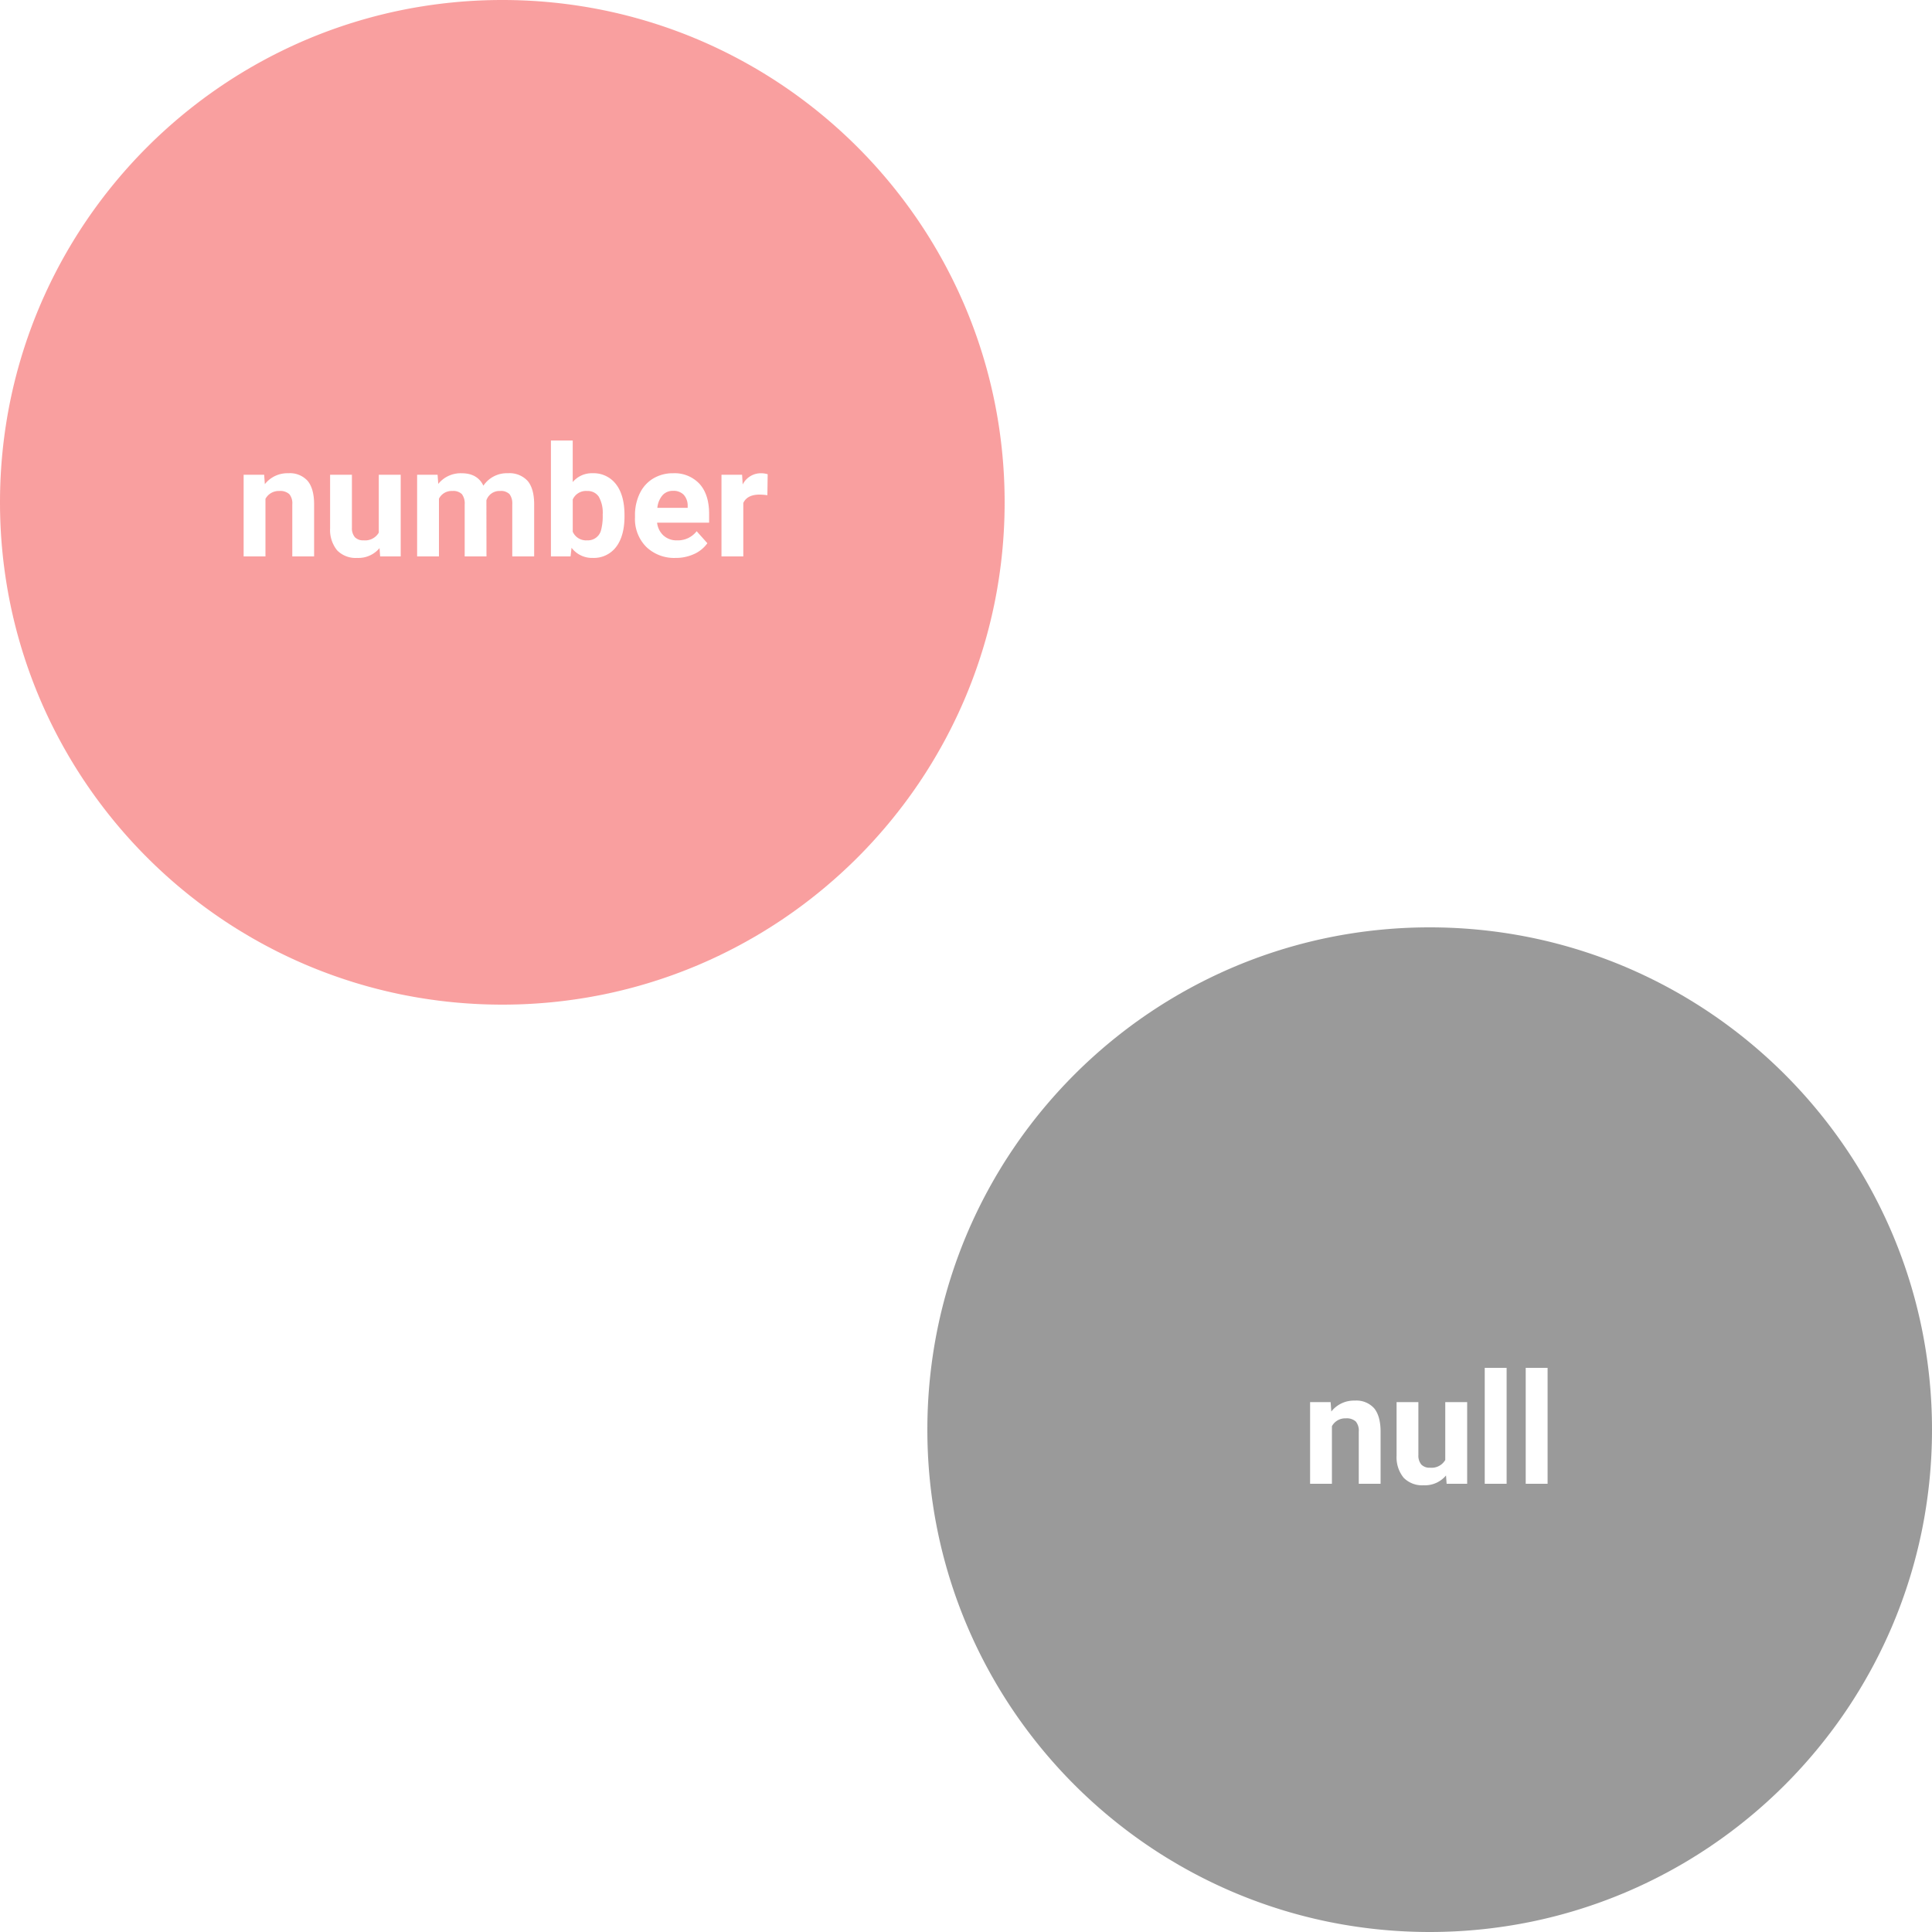 <svg xmlns="http://www.w3.org/2000/svg" xmlns:xlink="http://www.w3.org/1999/xlink" width="500" height="500" viewBox="0 0 500 500">
  <defs>
    <clipPath id="clip-number">
      <rect width="500" height="500"/>
    </clipPath>
  </defs>
  <g id="number" clip-path="url(#clip-number)">
    <path id="Exclusion_4" data-name="Exclusion 4" d="M28-895a130.955,130.955,0,0,1-26.2-2.641,129.339,129.339,0,0,1-24.4-7.575A130.013,130.013,0,0,1-44.684-917.2a130.933,130.933,0,0,1-19.24-15.874A130.932,130.932,0,0,1-79.8-952.316,130.016,130.016,0,0,1-91.784-974.4a129.342,129.342,0,0,1-7.575-24.4A130.961,130.961,0,0,1-102-1025a130.959,130.959,0,0,1,2.641-26.2,129.343,129.343,0,0,1,7.575-24.4A130.019,130.019,0,0,1-79.8-1097.684a130.943,130.943,0,0,1,15.874-19.24,130.932,130.932,0,0,1,19.24-15.874A130.02,130.02,0,0,1-22.6-1144.784a129.357,129.357,0,0,1,24.4-7.575A130.963,130.963,0,0,1,28-1155a130.966,130.966,0,0,1,26.2,2.641,129.367,129.367,0,0,1,24.4,7.575,130.02,130.02,0,0,1,22.082,11.986,130.934,130.934,0,0,1,19.24,15.874,130.932,130.932,0,0,1,15.874,19.24,130.017,130.017,0,0,1,11.986,22.082,129.344,129.344,0,0,1,7.575,24.4A130.958,130.958,0,0,1,158-1025a130.96,130.96,0,0,1-2.641,26.2,129.341,129.341,0,0,1-7.575,24.4A130.016,130.016,0,0,1,135.8-952.316a130.931,130.931,0,0,1-15.874,19.24,130.935,130.935,0,0,1-19.24,15.874A130.006,130.006,0,0,1,78.6-905.216a129.341,129.341,0,0,1-24.4,7.575A130.958,130.958,0,0,1,28-895Zm44.2-137.524a9.835,9.835,0,0,0-5.147,1.357,9.065,9.065,0,0,0-3.486,3.867,12.817,12.817,0,0,0-1.231,5.693v.546a10.179,10.179,0,0,0,2.921,7.6,10.417,10.417,0,0,0,7.568,2.852,11.333,11.333,0,0,0,4.805-1.006,8.508,8.508,0,0,0,3.437-2.8l-2.773-3.106a6.119,6.119,0,0,1-5.1,2.363,5.01,5.01,0,0,1-3.486-1.25,5.265,5.265,0,0,1-1.651-3.32H81.519v-2.3c0-3.331-.838-5.94-2.49-7.754A8.807,8.807,0,0,0,72.2-1032.523Zm-26.289,19.277,0,0a6.625,6.625,0,0,0,5.487,2.635,7.211,7.211,0,0,0,6.054-2.842c1.439-1.886,2.168-4.55,2.168-7.92v-.312c0-3.421-.739-6.112-2.2-8a7.272,7.272,0,0,0-6.065-2.841,6.455,6.455,0,0,0-5.136,2.285V-1041H40.582v30h5.079l.254-2.244Zm-62.481-18.886v13.847a8.376,8.376,0,0,0,1.826,5.723,6.707,6.707,0,0,0,5.186,1.953,7.109,7.109,0,0,0,5.781-2.539l.157,2.148H1.7v-21.133H-3.969v14.978a4.089,4.089,0,0,1-3.945,1.994,2.912,2.912,0,0,1-2.256-.826,3.591,3.591,0,0,1-.752-2.478v-13.668Zm101.289,0V-1011h5.645v-13.829c.661-1.439,2.074-2.168,4.2-2.168a15.4,15.4,0,0,1,2.031.157l.078-5.43a5.949,5.949,0,0,0-1.759-.254,5.252,5.252,0,0,0-4.707,2.91l-.156-2.519Zm-57.324,4.2a3.13,3.13,0,0,1,2.48.83,4.043,4.043,0,0,1,.7,2.627V-1011h5.664v-13.5c0-2.67-.565-4.7-1.679-6.026a6.33,6.33,0,0,0-5.117-2A7.287,7.287,0,0,0,23.1-1029.3c-1.01-2.138-2.9-3.222-5.605-3.222a7.458,7.458,0,0,0-6.074,2.754l-.175-2.363H5.954V-1011H11.6v-14.942a3.672,3.672,0,0,1,3.477-1.992,3.162,3.162,0,0,1,2.462.82,4,4,0,0,1,.722,2.656V-1011H23.9l-.02-14.512A3.537,3.537,0,0,1,27.4-1027.933Zm-57.129,0a3.512,3.512,0,0,1,2.6.81,3.679,3.679,0,0,1,.781,2.607V-1011h5.645v-13.653c-.026-2.6-.591-4.589-1.679-5.9a6.156,6.156,0,0,0-5-1.973,7.41,7.41,0,0,0-6.074,2.831l-.175-2.441h-5.313V-1011H-33.3v-14.9A3.9,3.9,0,0,1-29.731-1027.933Zm79.708,12.773a3.788,3.788,0,0,1-3.75-2.227v-8.339a3.737,3.737,0,0,1,3.711-2.207,3.448,3.448,0,0,1,3.028,1.474,8.449,8.449,0,0,1,1.015,4.678,14,14,0,0,1-.41,3.926A3.5,3.5,0,0,1,49.977-1015.16Zm26-8.418H68.121a5.919,5.919,0,0,1,1.338-3.257,3.544,3.544,0,0,1,2.724-1.138,3.657,3.657,0,0,1,2.774,1.03,4.219,4.219,0,0,1,1.015,2.912v.451Z" transform="translate(102 1155)" fill="rgba(245,64,64,0.5)"/>
    <path id="Exclusion_5" data-name="Exclusion 5" d="M28-895a130.955,130.955,0,0,1-26.2-2.641,129.339,129.339,0,0,1-24.4-7.575A130.013,130.013,0,0,1-44.684-917.2a130.933,130.933,0,0,1-19.24-15.874A130.932,130.932,0,0,1-79.8-952.316,130.016,130.016,0,0,1-91.784-974.4a129.342,129.342,0,0,1-7.575-24.4A130.961,130.961,0,0,1-102-1025a130.959,130.959,0,0,1,2.641-26.2,129.343,129.343,0,0,1,7.575-24.4A130.019,130.019,0,0,1-79.8-1097.684a130.943,130.943,0,0,1,15.874-19.24,130.932,130.932,0,0,1,19.24-15.874A130.02,130.02,0,0,1-22.6-1144.784a129.357,129.357,0,0,1,24.4-7.575A130.963,130.963,0,0,1,28-1155a130.966,130.966,0,0,1,26.2,2.641,129.367,129.367,0,0,1,24.4,7.575,130.02,130.02,0,0,1,22.082,11.986,130.934,130.934,0,0,1,19.24,15.874,130.932,130.932,0,0,1,15.874,19.24,130.017,130.017,0,0,1,11.986,22.082,129.344,129.344,0,0,1,7.575,24.4A130.958,130.958,0,0,1,158-1025a130.96,130.96,0,0,1-2.641,26.2,129.341,129.341,0,0,1-7.575,24.4A130.016,130.016,0,0,1,135.8-952.316a130.931,130.931,0,0,1-15.874,19.24,130.935,130.935,0,0,1-19.24,15.874A130.006,130.006,0,0,1,78.6-905.216a129.341,129.341,0,0,1-24.4,7.575A130.958,130.958,0,0,1,28-895Zm-8.566-137.133v13.847a8.376,8.376,0,0,0,1.826,5.723,6.707,6.707,0,0,0,5.186,1.953,7.109,7.109,0,0,0,5.781-2.539l.157,2.148H37.7v-21.133H32.031v14.978a4.089,4.089,0,0,1-3.945,1.994,2.912,2.912,0,0,1-2.256-.826,3.591,3.591,0,0,1-.752-2.478v-13.668ZM52.852-1041v30h5.664v-30Zm-10.606,0v30h5.665v-30ZM6.269-1027.933a3.512,3.512,0,0,1,2.6.81,3.679,3.679,0,0,1,.781,2.607V-1011h5.645v-13.653c-.026-2.6-.591-4.589-1.679-5.9a6.156,6.156,0,0,0-5-1.973,7.41,7.41,0,0,0-6.074,2.831l-.175-2.441H-2.949V-1011H2.7v-14.9A3.9,3.9,0,0,1,6.269-1027.933Z" transform="translate(342 1395)" fill="rgba(54,54,54,0.5)"/>
  </g>
</svg>
